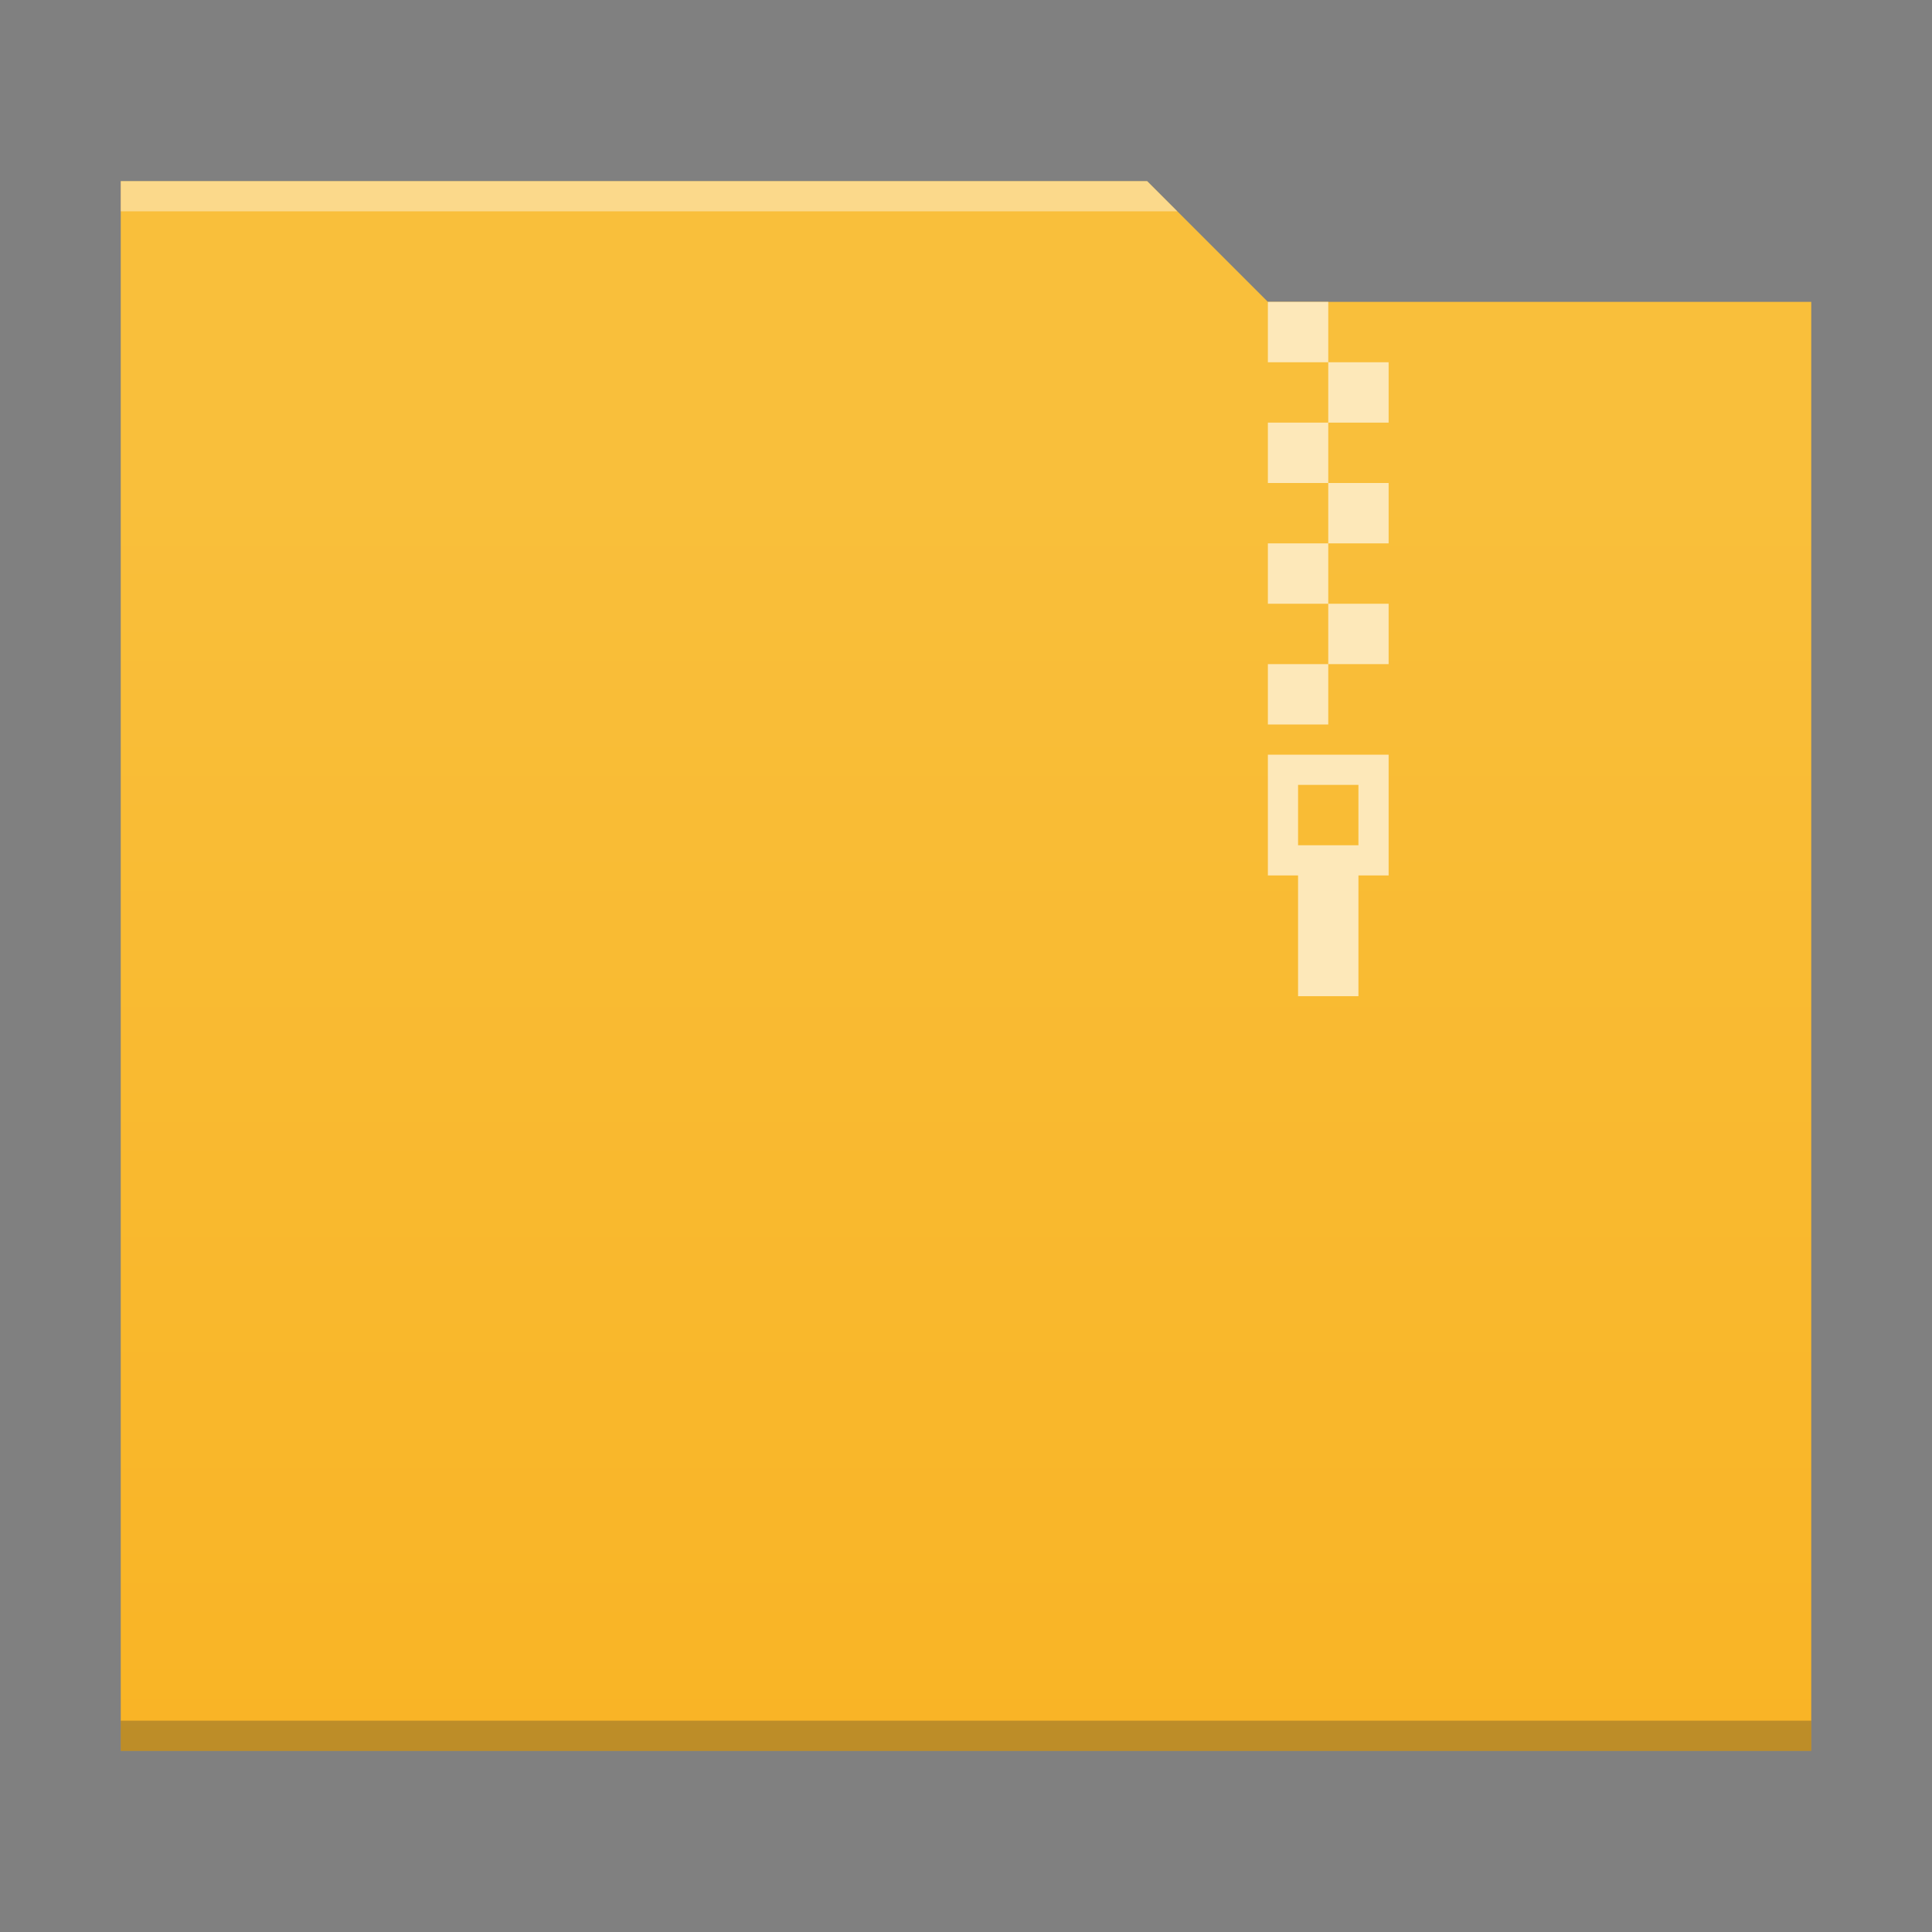 <?xml version="1.0" encoding="UTF-8" standalone="no"?>
<svg
   xmlns:dc="http://purl.org/dc/elements/1.1/"
   xmlns:cc="http://creativecommons.org/ns#"
   xmlns:rdf="http://www.w3.org/1999/02/22-rdf-syntax-ns#"
   xmlns:svg="http://www.w3.org/2000/svg"
   xmlns="http://www.w3.org/2000/svg"
   xmlns:xlink="http://www.w3.org/1999/xlink"
   xmlns:sodipodi="http://sodipodi.sourceforge.net/DTD/sodipodi-0.dtd"
   xmlns:inkscape="http://www.inkscape.org/namespaces/inkscape"
   width="64"
   version="1.1"
   viewBox="0 0 64 64"
   height="64"
   id="svg2"
   inkscape:version="0.91 r13725"
   sodipodi:docname="application-x-gzip.svg">
  <rect x="0" y="0" width="64" height="64" fill="#808080" stroke="none"/>
  <sodipodi:namedview
     pagecolor="#ffffff"
     bordercolor="#666666"
     borderopacity="1"
     objecttolerance="10"
     gridtolerance="10"
     guidetolerance="10"
     inkscape:pageopacity="0"
     inkscape:pageshadow="2"
     inkscape:window-width="1920"
     inkscape:window-height="1025"
     id="namedview24"
     showgrid="false"
     inkscape:zoom="10.429825"
     inkscape:cx="34.76504"
     inkscape:cy="27.589457"
     inkscape:window-x="0"
     inkscape:window-y="26"
     inkscape:window-maximized="1"
     inkscape:current-layer="svg2" />
  <defs
     id="defs4">
    <linearGradient
       id="linearGradient4300-2">
      <stop
         style="stop-color:#f9b425"
         id="stop4302-4" />
      <stop
         offset="1"
         style="stop-color:#f9bf3b"
         id="stop4304-1" />
    </linearGradient>
    <linearGradient
       inkscape:collect="always"
       xlink:href="#linearGradient4300-2"
       id="linearGradient4178"
       y1="541.798"
       y2="499.784"
       x2="0"
       gradientUnits="userSpaceOnUse"
       gradientTransform="matrix(-1,0,0,1,448.571,-483.622)" />
  </defs>
  <path
     style="fill:url(#linearGradient4178);fill-opacity:1.0"
     d="m 38,6 4,4 18,0 0,48 L 4,58 4,6 Z"
     id="rect4113"
     inkscape:connector-curvature="0"
     sodipodi:nodetypes="ccccccc" />
  <path
     inkscape:connector-curvature="0"
     style="fill:#2e3132;fill-opacity:0.294"
     id="path4151-2"
     d="m 4,58 56,0 0,-1 -56,0 c 0,-1e-4 0,1 0,1 z"
     sodipodi:nodetypes="ccccc" />
  <path
     style="fill:#fde8b9;fill-opacity:1"
     d="m 44,10 z m 0,0 -2,0 0,2 2,0 z m 0,2 0,2 2,0 0,-2 z m 0,2 -2,0 0,2 2,0 z m 0,2 0,2 2,0 0,-2 z m 0,2 -2,0 0,2 2,0 z m 0,2 0,2 2,0 0,-2 z m 0,2 -2,0 0,2 2,0 z"
     id="rect4173-3"
     inkscape:connector-curvature="0"
     sodipodi:nodetypes="ccccccccccccccccccccccccccccccccccccc" />
  <path
     style="fill:#ffffff;fill-opacity:0.41"
     d="M 4,6 4,7 39,7 38,6 4,6 Z"
     id="rect4236-5"
     inkscape:connector-curvature="0" />
  <path
     id="path4748-1"
     d="m 42,25 0,4 1,0 0,4 2,0 0,-4 1,0 0,-4 z m 1,1 2,0 0,2 -2,0 z"
     inkscape:connector-curvature="0"
     style="fill:#fde8b9;fill-opacity:1;stroke-width:2.8;stroke-opacity:0.55" />
</svg>
